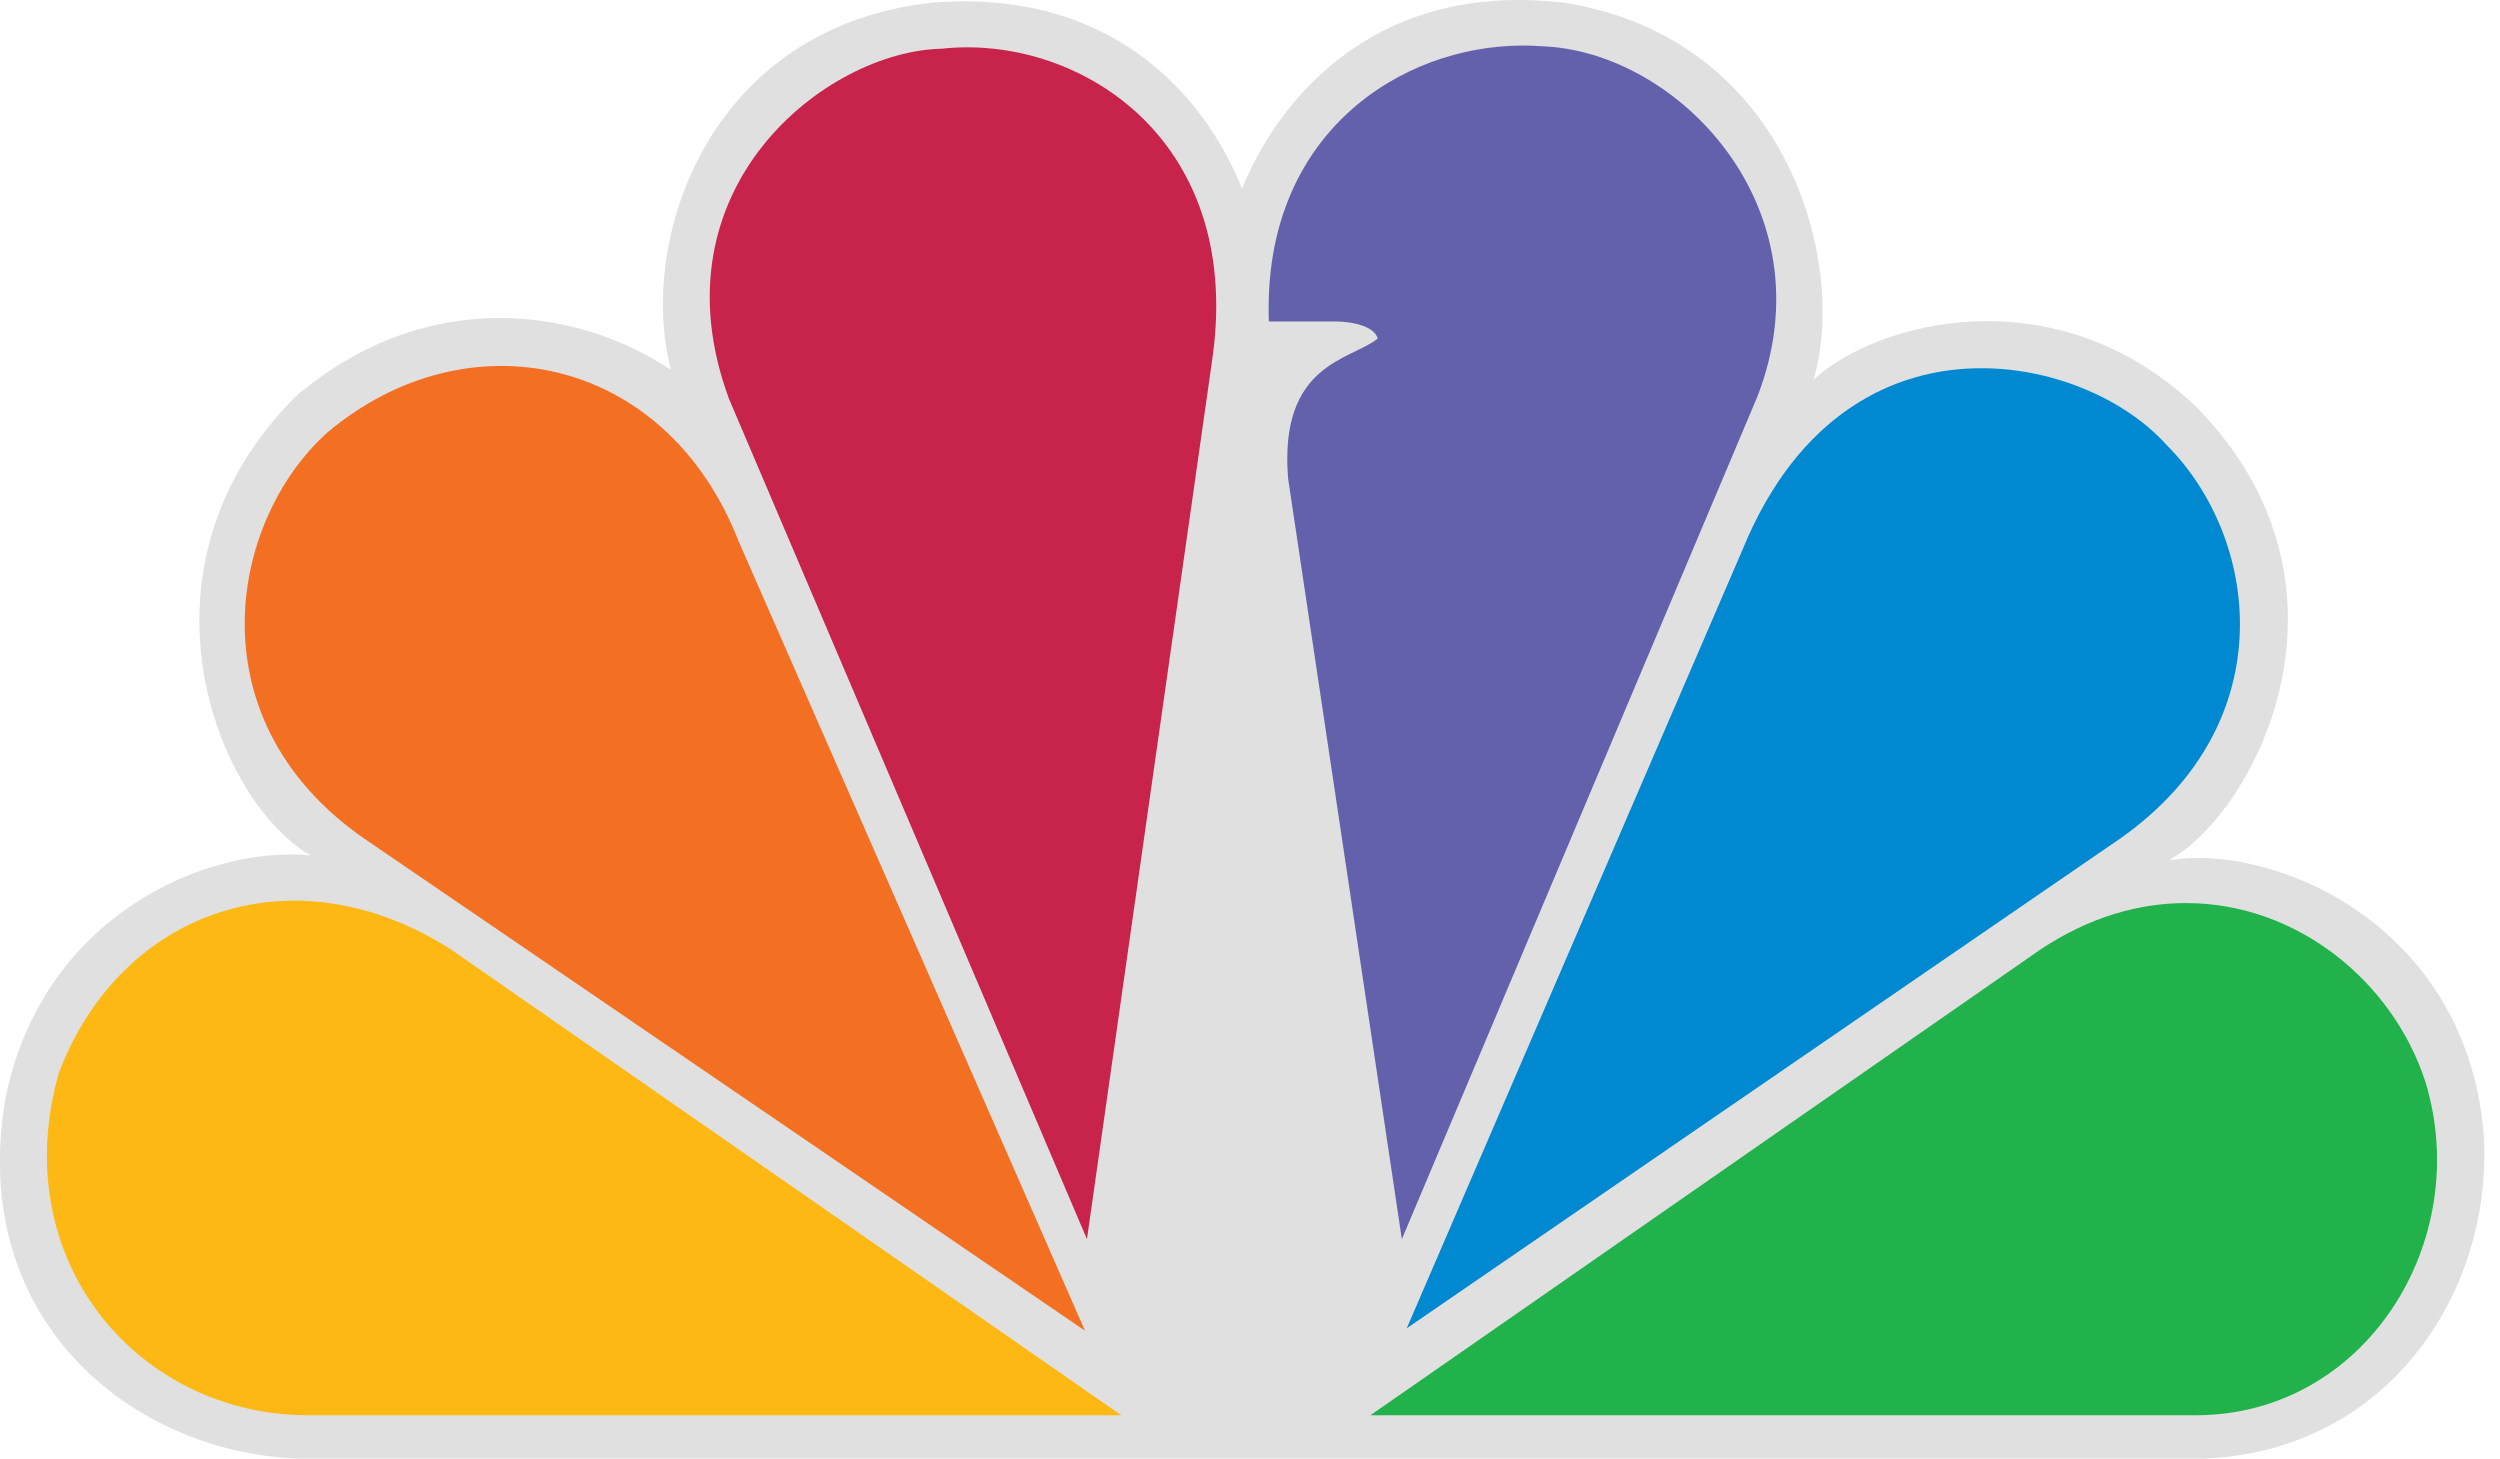 <?xml version="1.0" encoding="utf-8"?>
<!-- Generator: Adobe Illustrator 22.0.1, SVG Export Plug-In . SVG Version: 6.00 Build 0)  -->
<svg version="1.1"
	 id="svg2985" inkscape:version="0.48.5 r10040" sodipodi:docname="NBC-News-Radio-Logo-Stacked.png" xmlns:cc="http://creativecommons.org/ns#" xmlns:dc="http://purl.org/dc/elements/1.1/" xmlns:inkscape="http://www.inkscape.org/namespaces/inkscape" xmlns:rdf="http://www.w3.org/1999/02/22-rdf-syntax-ns#" xmlns:sodipodi="http://sodipodi.sourceforge.net/DTD/sodipodi-0.dtd" xmlns:svg="http://www.w3.org/2000/svg"
	 xmlns="http://www.w3.org/2000/svg" xmlns:xlink="http://www.w3.org/1999/xlink" x="0px" y="0px" viewBox="0 0 1026.5 598.9"
	 style="enable-background:new 0 0 1026.5 598.9;" xml:space="preserve">
<style type="text/css">
	.st0{fill:#E0E0E0;}
	.st1{fill:#F37022;}
	.st2{fill:#C8234B;}
	.st3{fill:#6361AC;}
	.st4{fill:#0089D1;}
	.st5{fill:#21B24B;}
	.st6{fill:#FDB813;}
</style>
<sodipodi:namedview  bordercolor="#666666" borderopacity="1" fit-margin-bottom="0" fit-margin-left="0" fit-margin-right="0" fit-margin-top="0" gridtolerance="10" guidetolerance="10" id="namedview2987" inkscape:current-layer="svg2985" inkscape:cx="-1000.2538" inkscape:cy="161.35517" inkscape:pageopacity="0" inkscape:pageshadow="2" inkscape:window-height="706" inkscape:window-maximized="1" inkscape:window-width="1366" inkscape:window-x="-8" inkscape:window-y="-8" inkscape:zoom="0.42314995" objecttolerance="10" pagecolor="#ffffff" showgrid="false">
	</sodipodi:namedview>
<path id="path3212" inkscape:connector-curvature="0" class="st0" d="M510,77.5C494.1,37.9,455.4-4.7,382.8,1.1
	c-92.4,10-121.2,98.2-107.3,150.8c-36.8-24.8-99.4-35.7-154.1,10.9c-70.5,70.4-32.8,165.6,6,188.4C84.7,347.2,17.2,376,2.2,451.2
	c-15.9,93.4,55.6,147.8,125.2,147.8h772.1c80.5,0,125.2-69.3,120.2-134.7c-7.9-85.3-86.4-118.1-129.1-111.1
	c35.8-19.9,83.5-113.1,10.9-186.4c-57.6-54.6-131.1-34.7-156.9-10.9C758.5,110.2,735.7,16,642.2,1.1C635.7,0.4,629.5,0,623.6,0
	C552.2,0,520.1,51.9,510,77.5"/>
<path id="path3214" inkscape:connector-curvature="0" class="st1" d="M134.4,177.6c-40.8,36.7-55.6,120,17.9,168.6l293.2,200.2
	L303.3,222.3C273.5,145.8,192,129.1,134.4,177.6"/>
<path id="path3216" inkscape:connector-curvature="0" class="st2" d="M386.7,20c-47.7,1-119.2,57.4-87.4,143.7l147,345.1l51.7-363
	C510,55.6,441.4,14,386.7,20"/>
<path id="path3218" inkscape:connector-curvature="0" class="st3" d="M521,132h27.8c0,0,14.8,0,16.9,7c-10.9,8.9-40.7,10-36.8,57.5
	l46.7,312.3l146-346C751.5,85.5,688.8,21,633.2,19c-2.6-0.2-5.2-0.3-7.9-0.3C575.4,18.7,518.2,54.8,521,132"/>
<path id="path3220" inkscape:connector-curvature="0" class="st4" d="M715.7,225.2L577.6,545.4l293.1-201.2
	c67.6-47.7,56.7-123.9,18.8-161.6c-15.9-17.7-45-31.4-75.8-31.4C777.3,151.1,738.3,170.3,715.7,225.2"/>
<path id="path3222" inkscape:connector-curvature="0" class="st5" d="M837.9,389.8L562.7,581.1h338.9c69.5,0,114.2-71.4,94.3-136.8
	c-13.3-41.2-52.7-73.5-98.3-73.5C878.3,370.8,857.9,376.5,837.9,389.8"/>
<path id="path3224" inkscape:connector-curvature="0" class="st6" d="M126.5,581.1h333.9L185.1,389.8
	c-63.6-40.7-135.1-16.9-160.9,50.6C2.2,517.7,56.9,581.1,126.5,581.1"/>
</svg>
